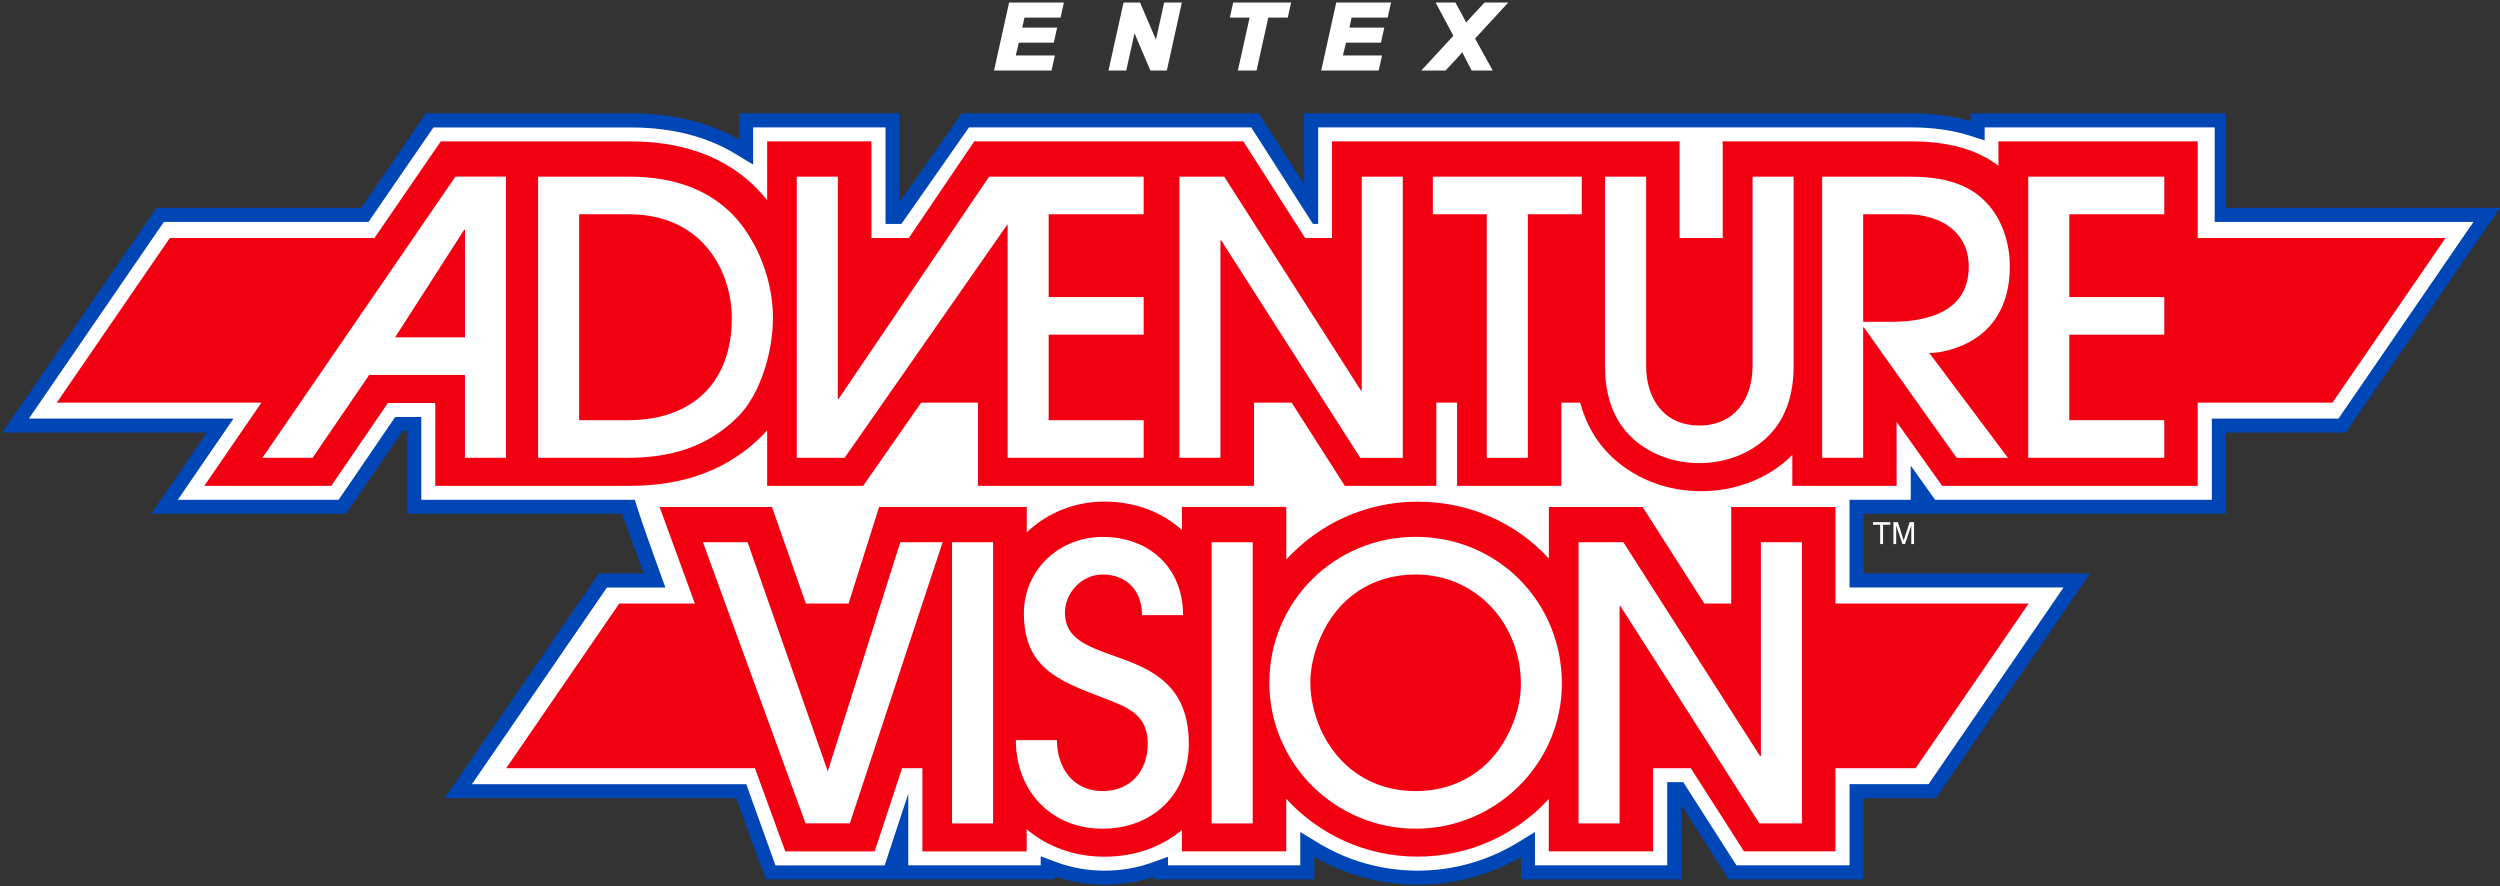 <svg width="519" height="184" viewBox="0 0 519 184" fill="none" xmlns="http://www.w3.org/2000/svg">
<rect x="0" y="0" width="519" height="184" fill="#333333" stroke="none"/>
<path d="M220.863 0.523H209.49L206.365 14.642H218.291L218.996 11.511H210.869L211.519 8.856H218.77L219.461 5.725H212.22L212.682 3.654H220.172L220.863 0.523Z" fill="white"/>
<path d="M236.668 0.523H233.248L230.123 14.642H233.807L235.522 6.906L238.82 14.642H242.232L245.356 0.523H241.682L239.974 8.23L236.668 0.523Z" fill="white"/>
<path d="M268.033 0.523H256.011L255.32 3.654H259.421L256.979 14.642H260.864L263.297 3.654H267.342L268.033 0.523Z" fill="white"/>
<path d="M288.781 0.523H277.408L274.283 14.642H286.209L286.914 11.511H278.787L279.437 8.856H286.688L287.379 5.725H280.138L280.6 3.654H288.09L288.781 0.523Z" fill="white"/>
<path d="M302.137 0.523H298.037L301.72 7.432L295.054 14.642H300.075L302.149 12.434L302.15 12.433L302.151 12.432C302.752 11.785 303.228 11.258 303.574 10.854C303.772 11.273 304.03 11.787 304.346 12.395L304.347 12.396L305.532 14.642H309.889L306.226 8L313.115 0.523H308.201L305.849 3.029L305.848 3.031C305.431 3.481 304.938 4.03 304.371 4.678C303.925 3.809 303.685 3.34 303.648 3.265L303.644 3.256L302.137 0.523Z" fill="white"/>
<path d="M409.097 25.166V23.531H462.084V43.157H519L486.989 89.795H462.083V106.651H386.865V119.064H433.908L401.898 165.702H386.878V182.558H358.892L358.041 181.221L349.019 167.107V182.558H315.752V177.912C309.255 181.681 301.854 183.666 294.304 183.666C286.753 183.666 279.365 181.667 272.855 177.885V182.558H239.588V182.005C236.32 183.099 232.875 183.653 229.31 183.653C225.73 183.653 222.246 183.072 218.964 181.937V182.545H158.994L158.292 180.641L152.834 165.688H92.326L124.336 119.05H133.649L129.118 106.635L84.559 106.638V89.444H83.587L72.701 105.381L71.836 106.651H31.397L42.959 89.795H0.48L32.491 43.156H74.97L88.449 23.531H131.063C139.599 23.531 147.136 25.368 153.457 29.001V23.531H186.723V42.008L198.785 24.787L199.649 23.545H261.334L262.185 24.882L270.735 38.254V23.531H396.752C401.276 23.531 405.423 24.085 409.097 25.166Z" fill="#0046B7"/>
<path d="M459.773 46.073V26.449H412.013V29.151L408.947 28.165C405.395 27.03 401.289 26.449 396.764 26.449H273.651V46.493H272.571L269.329 41.415L259.753 26.449H201.161L187.128 46.493H183.832V26.449H156.346V34.175L152.767 32C146.729 28.327 139.422 26.463 131.035 26.463H89.975L77.197 45.048L76.495 46.075H34.017L5.99 86.905H48.469L36.907 103.761H70.296L82.046 86.567H87.462V103.761H130.738C131.088 103.761 131.437 103.758 131.782 103.752C132.685 106.796 135.144 113.751 138.133 121.968H125.997L97.97 162.799H154.928L160.992 179.655H183.656L188.559 164.771V179.641H216.045V177.764L219.219 178.953C222.393 180.141 225.783 180.749 229.295 180.749C232.794 180.749 236.157 180.168 239.317 179.007L242.478 177.859V179.641H269.937V172.712L273.516 174.901C279.769 178.723 286.941 180.749 294.289 180.749C301.637 180.749 308.822 178.737 315.076 174.914L318.655 172.726V179.641H346.114V162.366H349.437L360.485 179.641H383.973V162.785H400.37L428.397 121.955H383.96V103.761H396.67V96.657L400.938 102.654L401.721 103.761H459.179V86.905H485.462L513.488 46.075L459.773 46.073Z" fill="white"/>
<path d="M359.404 125.297V105.253H381.041V125.297H421.142L397.682 159.482H381.041V176.73H362.051L351.013 159.482H343.182V176.73H321.531V165.871C314.778 173.218 305.053 177.837 294.275 177.837C283.497 177.837 273.772 173.205 267.019 165.83V176.743H245.367V172.313C241.167 175.811 235.616 177.851 229.294 177.851C222.933 177.851 217.368 175.744 213.14 172.138V176.757H191.489V159.482H187.277L181.575 176.757H163.031L156.726 159.482H105.087L128.548 125.297H144.251L136.936 105.253H160.262L167.295 125.297H176.163L182.507 105.239H213.154V110.534C217.26 106.563 222.946 104.132 229.308 104.132C235.723 104.132 241.288 106.334 245.38 110.034V105.239H267.032V116.153C273.785 108.778 283.51 104.145 294.288 104.145C305.188 104.145 314.845 108.657 321.545 115.95V105.253H341.007L353.825 125.297H359.404Z" fill="#F20012"/>
<path d="M42.416 100.863H68.768L80.519 83.669H90.365V100.863H130.736C142.136 100.863 151.104 97.487 158.182 90.504C158.56 90.126 158.911 89.734 159.262 89.342V100.863H179.185L191.234 83.588H203.037V100.863H260.332V83.588H268.146L279.188 100.863H298.178V83.588H302.487V100.863H324.138V83.588H328.046C329.299 88.272 331.691 92.253 335.132 95.326C339.927 99.607 346.329 101.971 353.15 101.971C359.984 101.971 366.373 99.607 371.168 95.339C371.492 95.042 371.789 94.718 372.086 94.421V100.863H393.738V87.573L403.192 100.863H456.246V83.588H484.218L507.693 49.403H456.246V29.346H414.876V34.411C410.391 31.007 404.435 29.346 396.722 29.346H357.634V49.403H348.679V29.346H276.513V49.403H270.943L258.117 29.346H202.254L188.676 49.403H180.913V29.346H159.262V41.569C152.954 33.573 143.243 29.359 131.061 29.359H91.499L77.74 49.403H35.258L11.783 83.588H54.275L42.416 100.863Z" fill="#F20012"/>
<path fill-rule="evenodd" clip-rule="evenodd" d="M96.523 95.036V77.842H76.641L64.89 95.036H54.477L94.551 36.66H105.045V95.036H96.523ZM96.361 47.709L82.016 70.035H96.536V47.709H96.361Z" fill="white"/>
<path d="M165.407 95.036H175.348L209.181 46.53V95.036H237.424V87.229H217.704V69.481H237.424V61.674H217.704V44.481H237.424V36.674H205.333L174.092 82.812H173.93V36.674H165.407V95.036Z" fill="white"/>
<path fill-rule="evenodd" clip-rule="evenodd" d="M263.519 141.742C263.519 158.463 277.16 172.037 293.882 172.037C310.522 172.037 324.245 158.558 324.245 141.89C324.245 124.939 310.927 111.446 293.882 111.446C277.093 111.446 263.519 124.858 263.519 141.742ZM274.081 132.436C277.633 124.156 284.805 119.267 293.882 119.267C306.578 119.267 315.736 129.599 315.736 141.985C315.736 144.659 315.182 147.347 314.236 149.792C310.927 158.706 303.512 164.23 293.882 164.23C284.886 164.23 277.714 159.408 274.081 151.21C272.811 148.211 272.028 144.97 272.028 141.742C272.028 138.514 272.825 135.353 274.081 132.436Z" fill="white"/>
<path d="M228.887 172.037C218.244 172.037 210.897 164.23 210.897 153.655H219.42C219.42 159.327 222.729 164.23 228.887 164.23C234.722 164.23 238.274 160.043 238.274 154.37C238.274 148.425 234.174 146.852 229.548 145.075L228.887 144.821L228.684 144.744C219.703 141.309 212.558 138.577 212.558 127.317C212.558 118.24 219.973 111.46 228.887 111.46C238.585 111.46 245.609 117.848 245.609 127.708H237.086C237.086 122.657 233.925 119.267 228.887 119.267C224.633 119.267 221.08 122.967 221.08 127.236C221.08 132.534 225.786 134.209 231.172 136.125C238.376 138.69 246.797 141.687 246.797 154.37C246.797 164.865 239.301 172.037 228.887 172.037Z" fill="white"/>
<path d="M197.646 112.567H206.169V170.943H197.646V112.567Z" fill="white"/>
<path d="M251.538 112.567H260.061V170.943H251.538V112.567Z" fill="white"/>
<path d="M336.387 125.817L365.251 170.93V170.943H374.084V112.567H365.561V156.977H365.399L337.008 112.567H327.702V170.943H336.225V125.817H336.387Z" fill="white"/>
<path d="M186.895 112.567L171.849 160.124L155.195 112.567H145.93L167.23 170.93H176.428L195.688 112.567H186.895Z" fill="white"/>
<path fill-rule="evenodd" clip-rule="evenodd" d="M130.316 95.036C139.069 95.036 146.727 92.902 153.116 86.594C158.018 81.705 160.463 72.79 160.463 66.01C160.463 59.473 158.248 52.679 154.466 47.398C148.861 39.51 140.027 36.674 130.64 36.674H111.704V95.036H130.316ZM130.56 44.481C139.555 44.481 146.727 48.654 150.198 57.096C151.305 59.932 151.94 63.012 151.927 66.01C151.927 79.503 143.647 87.229 130.397 87.229H120.227V44.481H130.56Z" fill="white"/>
<path d="M421.06 36.674V95.036H449.303V87.229H429.583V69.481H449.303V61.674H429.583V44.481H449.303V36.674H421.06Z" fill="white"/>
<path d="M282.387 95.036L253.524 49.91H253.362V95.036H244.839V36.674H254.145L282.536 81.084H282.698V36.674H291.22V95.049H282.387V95.036Z" fill="white"/>
<path d="M317.181 95.049V44.481H328.377V36.674H297.461V44.481H308.658V95.049H317.181Z" fill="white"/>
<path d="M366.412 91.173C362.711 94.482 357.741 96.143 352.771 96.143C347.8 96.143 342.83 94.482 339.129 91.173C334.793 87.31 333.213 81.867 333.213 76.18V36.674H341.736V75.951C341.736 82.893 345.518 88.337 352.784 88.337C360.037 88.337 363.832 82.893 363.832 75.951V36.674H372.355V76.194C372.328 81.867 370.761 87.31 366.412 91.173Z" fill="white"/>
<path fill-rule="evenodd" clip-rule="evenodd" d="M400.517 73.277C402.421 73.277 404.46 72.804 406.203 72.169C413.767 69.481 417.238 63.255 417.238 55.367C417.238 50.315 415.577 45.115 411.876 41.563C407.77 37.538 401.854 36.674 396.33 36.674H378.271V95.036H386.794V67.982H386.956L406.203 95.049H416.846L400.517 73.277ZM386.794 44.481H395.789C402.57 44.481 408.715 47.952 408.715 55.367C408.715 64.673 400.206 66.807 392.629 66.807H386.794V44.481Z" fill="white"/>
<path d="M390.923 108.943H392.428V108.4H388.826V108.943H390.324V112.947H390.923V108.943Z" fill="white"/>
<path d="M396.781 112.947H397.357V108.4H396.452L395.21 112.188L393.985 108.4H393.077V112.947H393.646V109.086L394.944 112.947H395.483L396.781 109.086V112.947Z" fill="white"/>
</svg>
